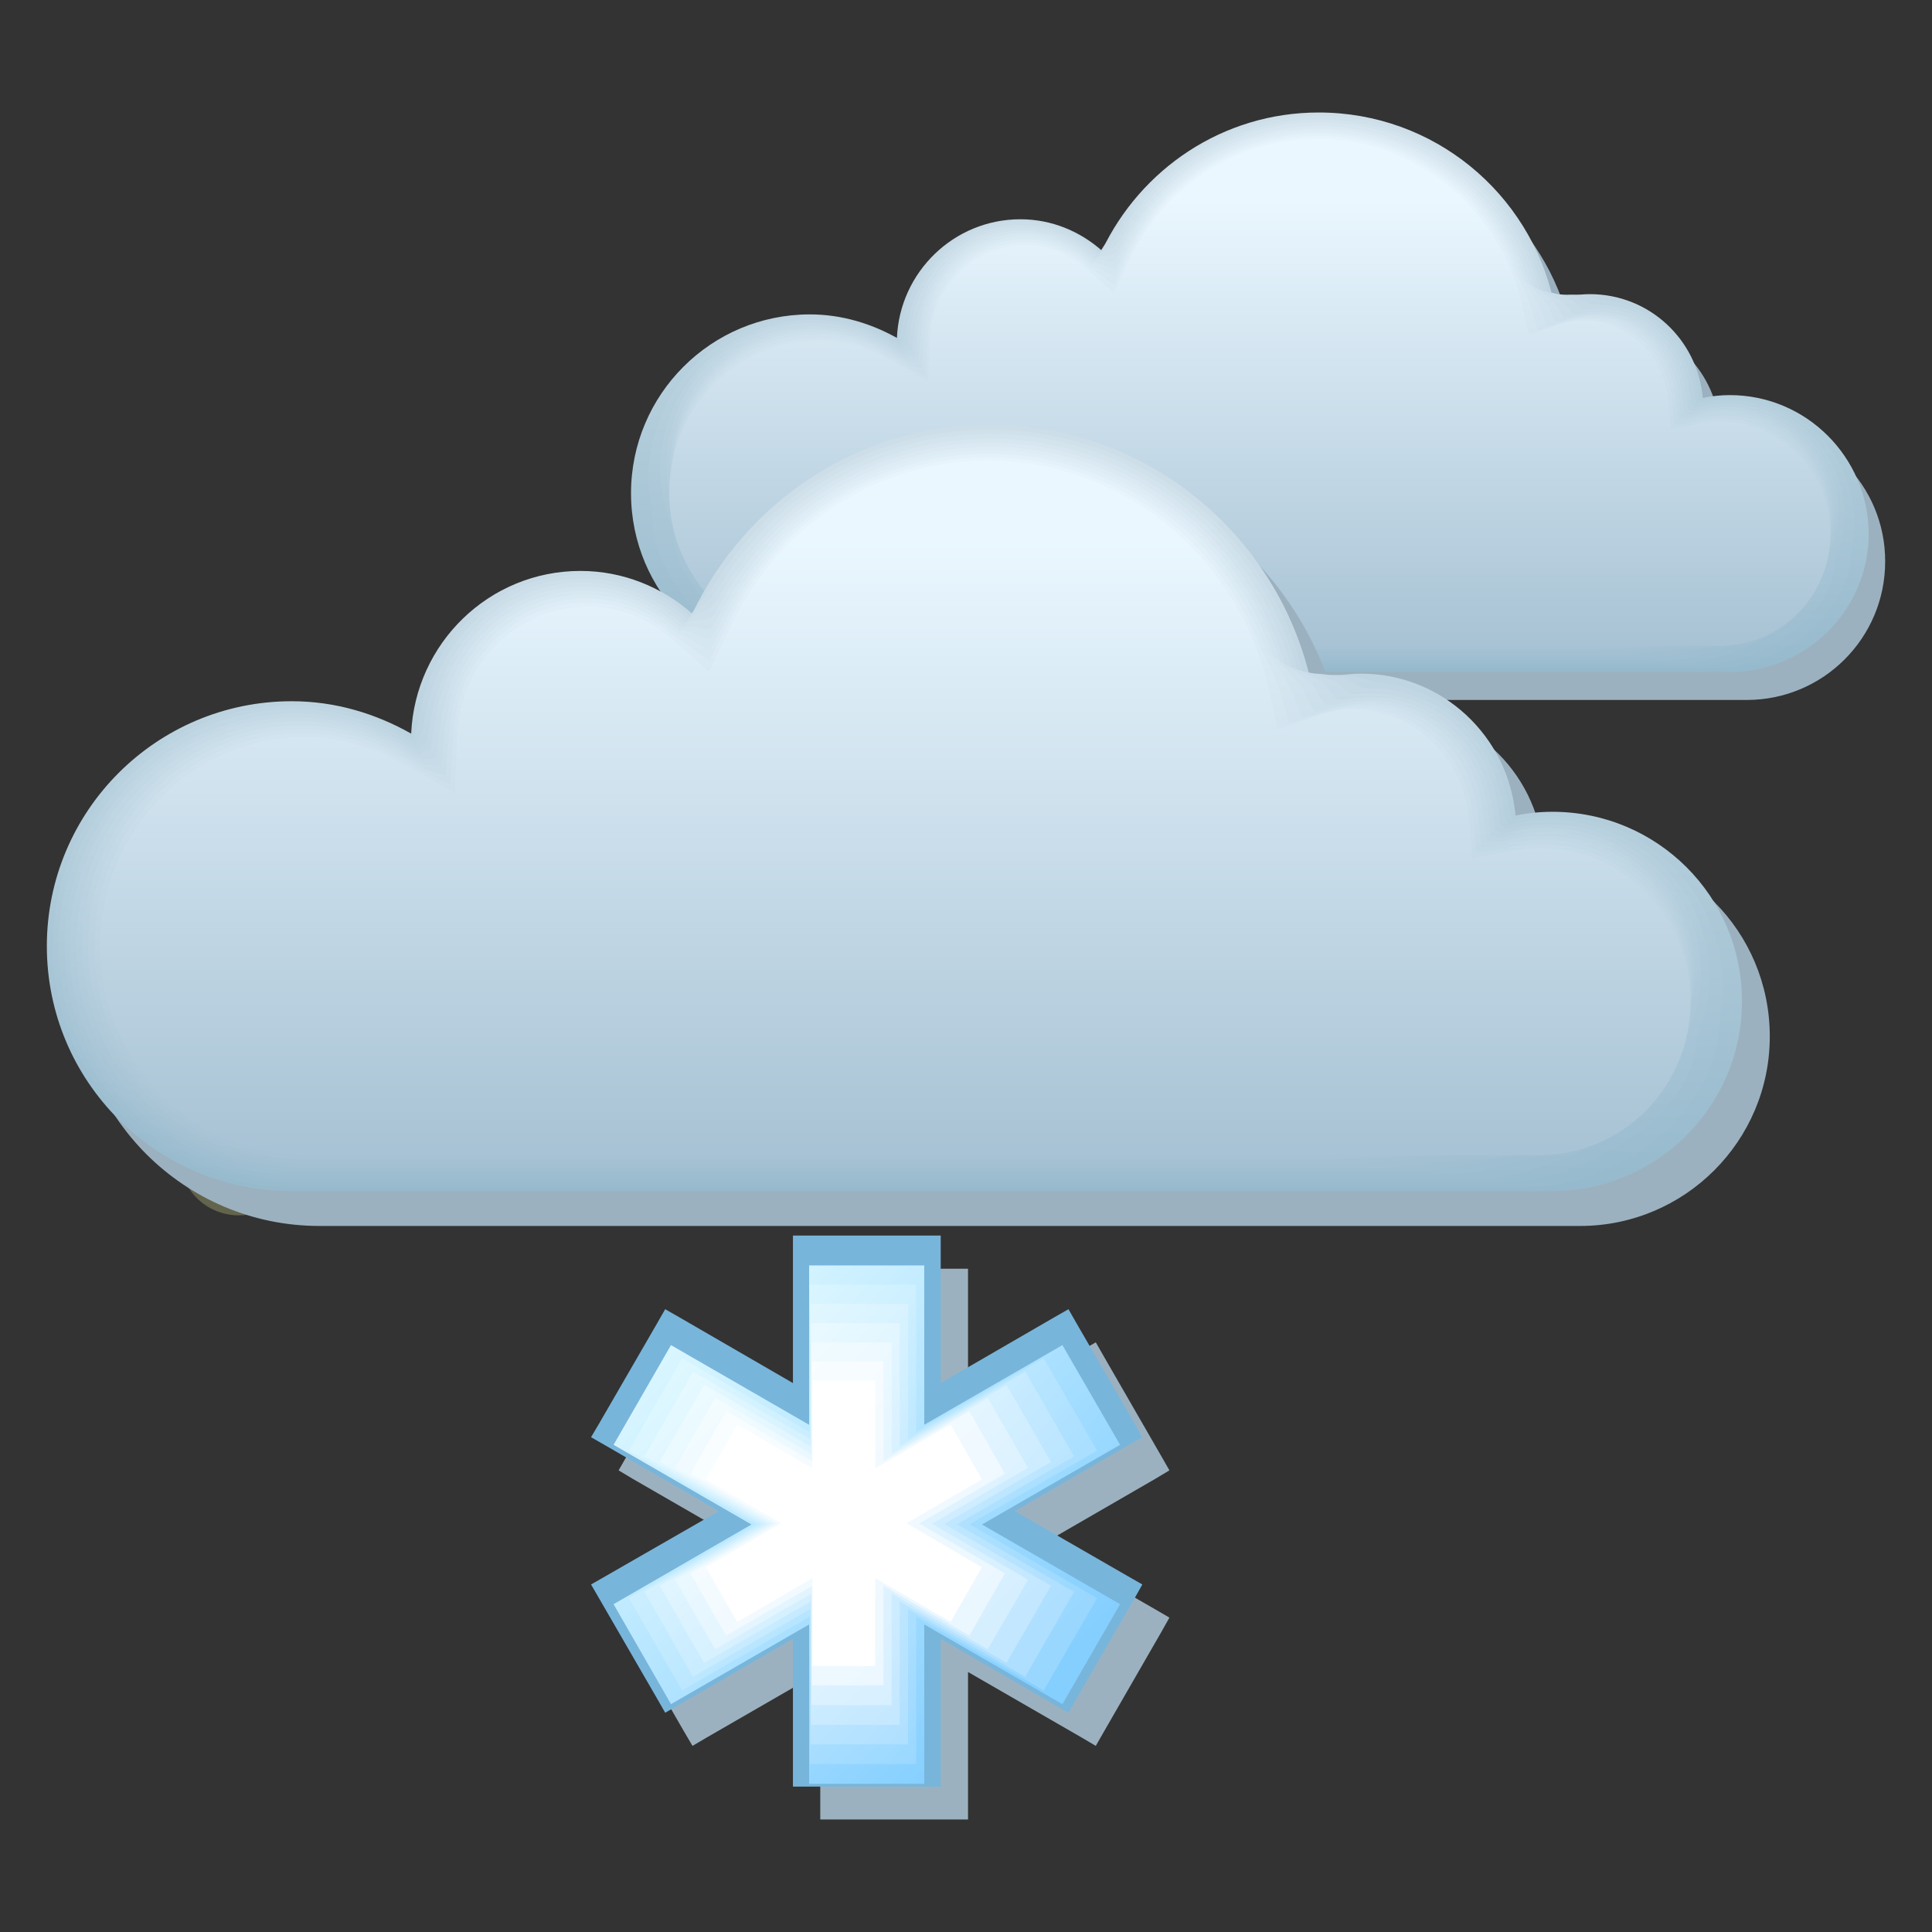 <svg xmlns="http://www.w3.org/2000/svg" xmlns:xlink="http://www.w3.org/1999/xlink" viewBox="3264.2 6076.3 841.9 841.9" width="841.9" height="841.9"><rect x="3264.2" y="6076.3" width="841.9" height="841.9" fill="#333333" stroke="none"/><defs><linearGradient id="Y" gradientUnits="userSpaceOnUse" y1="6490.51" x2="0" y2="6245.08" xlink:href="#c" gradientTransform="translate(-370.617 -576.115) scale(1.103)"/><linearGradient id="o" gradientUnits="userSpaceOnUse" y1="6299.49" x2="0" y2="6101.87"><stop stop-color="#95b9cc"/><stop offset="1" stop-color="#cddee8"/></linearGradient><linearGradient id="n" gradientUnits="userSpaceOnUse" y1="6298.34" x2="0" y2="6103.01"><stop stop-color="#97bacd"/><stop offset="1" stop-color="#d0e1eb"/></linearGradient><linearGradient id="y" gradientUnits="userSpaceOnUse" y1="6495.87" x2="0" y2="6486.55" xlink:href="#e" gradientTransform="translate(-370.617 -576.115) scale(1.103)"/><linearGradient id="u" gradientUnits="userSpaceOnUse" y1="6518.11" x2="0" y2="6467.99" xlink:href="#f" gradientTransform="translate(-370.617 -576.115) scale(1.103)"/><linearGradient id="w" gradientUnits="userSpaceOnUse" y1="6506.99" x2="0" y2="6477.27" xlink:href="#b" gradientTransform="translate(-370.617 -576.115) scale(1.103)"/><linearGradient id="x" gradientUnits="userSpaceOnUse" y1="6501.43" x2="0" y2="6481.91" xlink:href="#d" gradientTransform="translate(-370.617 -576.115) scale(1.103)"/><linearGradient id="v" gradientUnits="userSpaceOnUse" y1="6512.55" x2="0" y2="6472.63" xlink:href="#a" gradientTransform="translate(-370.617 -576.115) scale(1.103)"/><linearGradient id="m" gradientUnits="userSpaceOnUse" y1="6297.2" x2="0" y2="6104.09"><stop stop-color="#99bbce"/><stop offset="1" stop-color="#d3e4ed"/></linearGradient><linearGradient id="S" gradientUnits="userSpaceOnUse" y1="6499.98" x2="0" y2="6238.4" xlink:href="#g" gradientTransform="translate(-370.617 -576.115) scale(1.103)"/><linearGradient id="T" gradientUnits="userSpaceOnUse" y1="6498.4" x2="0" y2="6239.72" xlink:href="#h" gradientTransform="translate(-370.617 -576.115) scale(1.103)"/><linearGradient id="g" gradientUnits="userSpaceOnUse" y1="6296.06" x2="0" y2="6105.12"><stop stop-color="#9bbccf"/><stop offset="1" stop-color="#d7e6f0"/></linearGradient><linearGradient id="U" gradientUnits="userSpaceOnUse" y1="6496.82" x2="0" y2="6240.95" xlink:href="#i" gradientTransform="translate(-370.617 -576.115) scale(1.103)"/><linearGradient id="W" gradientUnits="userSpaceOnUse" y1="6493.67" x2="0" y2="6243.17" xlink:href="#j" gradientTransform="translate(-370.617 -576.115) scale(1.103)"/><linearGradient id="X" gradientUnits="userSpaceOnUse" y1="6492.09" x2="0" y2="6244.16" xlink:href="#k" gradientTransform="translate(-370.617 -576.115) scale(1.103)"/><linearGradient id="V" gradientUnits="userSpaceOnUse" y1="6495.24" x2="0" y2="6242.1" xlink:href="#l" gradientTransform="translate(-370.617 -576.115) scale(1.103)"/><linearGradient id="R" gradientUnits="userSpaceOnUse" y1="6501.56" x2="0" y2="6237.01" xlink:href="#m" gradientTransform="translate(-370.617 -576.115) scale(1.103)"/><linearGradient id="h" gradientUnits="userSpaceOnUse" y1="6294.91" x2="0" y2="6106.08"><stop stop-color="#9dbdd0"/><stop offset="1" stop-color="#dae9f2"/></linearGradient><linearGradient id="i" gradientUnits="userSpaceOnUse" y1="6293.77" x2="0" y2="6106.99"><stop stop-color="#9fbed0"/><stop offset="1" stop-color="#ddecf5"/></linearGradient><linearGradient id="Q" gradientUnits="userSpaceOnUse" y1="6503.14" x2="0" y2="6235.53" xlink:href="#n" gradientTransform="translate(-370.617 -576.115) scale(1.103)"/><linearGradient id="l" gradientUnits="userSpaceOnUse" y1="6292.62" x2="0" y2="6107.83"><stop stop-color="#a1bfd1"/><stop offset="1" stop-color="#e0eff7"/></linearGradient><linearGradient id="j" gradientUnits="userSpaceOnUse" y1="6291.48" x2="0" y2="6108.61"><stop stop-color="#a3c0d2"/><stop offset="1" stop-color="#e4f1fa"/></linearGradient><linearGradient id="P" gradientUnits="userSpaceOnUse" y1="6504.72" x2="0" y2="6233.98" xlink:href="#o" gradientTransform="translate(-370.617 -576.115) scale(1.103)"/><linearGradient id="k" gradientUnits="userSpaceOnUse" y1="6290.34" x2="0" y2="6109.32"><stop stop-color="#a5c1d3"/><stop offset="1" stop-color="#e7f4fc"/></linearGradient><linearGradient id="c" gradientUnits="userSpaceOnUse" y1="6289.19" x2="0" y2="6109.97"><stop stop-color="#a7c2d4"/><stop offset="1" stop-color="#eaf7ff"/></linearGradient><linearGradient id="d" gradientUnits="userSpaceOnUse" y1="6149.04" x2="0" y2="6129.52"><stop stop-color="#e4e655"/><stop offset="1" stop-color="#f0f2ac"/></linearGradient><linearGradient id="e" gradientUnits="userSpaceOnUse" y1="6143.49" x2="0" y2="6134.16"><stop stop-color="#dbde33"/><stop offset="1" stop-color="#f0f2ac"/></linearGradient><linearGradient id="p" gradientUnits="userSpaceOnUse" y1="6518.11" x2="0" y2="6468" xlink:href="#f" gradientTransform="translate(-370.617 -576.115) scale(1.103)"/><linearGradient id="r" gradientUnits="userSpaceOnUse" y1="6507.01" x2="0" y2="6477.29" xlink:href="#b" gradientTransform="translate(-370.617 -576.115) scale(1.103)"/><linearGradient id="s" gradientUnits="userSpaceOnUse" y1="6501.45" x2="0" y2="6481.94" xlink:href="#d" gradientTransform="translate(-370.617 -576.115) scale(1.103)"/><linearGradient id="q" gradientUnits="userSpaceOnUse" y1="6512.56" x2="0" y2="6472.65" xlink:href="#a" gradientTransform="translate(-370.617 -576.115) scale(1.103)"/><linearGradient id="b" gradientUnits="userSpaceOnUse" y1="6154.6" x2="0" y2="6124.88"><stop stop-color="#edef77"/><stop offset="1" stop-color="#f0f2ac"/></linearGradient><linearGradient id="z" gradientUnits="userSpaceOnUse" x1="3542.73" y1="6539.78" x2="3702.08" y2="6699.13" gradientTransform="translate(-370.617 -576.115) scale(1.103)"><stop stop-color="#e6fcff"/><stop offset="1" stop-color="#85cfff"/></linearGradient><linearGradient id="A" gradientUnits="userSpaceOnUse" x1="3548.51" y1="6546.99" x2="3695.85" y2="6694.32" gradientTransform="translate(-370.617 -576.115) scale(1.103)"><stop stop-color="#eafdff"/><stop offset="1" stop-color="#99d7ff"/></linearGradient><linearGradient id="a" gradientUnits="userSpaceOnUse" y1="6160.15" x2="0" y2="6120.24"><stop stop-color="#f5f798"/><stop offset="1" stop-color="#f0f2ac"/></linearGradient><linearGradient id="B" gradientUnits="userSpaceOnUse" x1="3554.3" y1="6554.19" x2="3689.62" y2="6689.51" gradientTransform="translate(-370.617 -576.115) scale(1.103)"><stop stop-color="#eefdff"/><stop offset="1" stop-color="#aedfff"/></linearGradient><linearGradient id="C" gradientUnits="userSpaceOnUse" x1="3560.08" y1="6561.4" x2="3683.39" y2="6684.71" gradientTransform="translate(-370.617 -576.115) scale(1.103)"><stop stop-color="#f3feff"/><stop offset="1" stop-color="#c2e7ff"/></linearGradient><linearGradient id="f" gradientUnits="userSpaceOnUse" y1="6165.7" x2="0" y2="6115.6"><stop stop-color="#feffba"/><stop offset="1" stop-color="#f0f2ac"/></linearGradient><linearGradient id="D" gradientUnits="userSpaceOnUse" x1="3565.87" y1="6568.6" x2="3677.17" y2="6679.9" gradientTransform="translate(-370.617 -576.115) scale(1.103)"><stop stop-color="#f7feff"/><stop offset="1" stop-color="#d6efff"/></linearGradient><linearGradient id="E" gradientUnits="userSpaceOnUse" x1="3571.65" y1="6575.8" x2="3670.94" y2="6675.09" gradientTransform="translate(-370.617 -576.115) scale(1.103)"><stop stop-color="#fbfeff"/><stop offset="1" stop-color="#ebf7ff"/></linearGradient><linearGradient id="t" gradientUnits="userSpaceOnUse" y1="6495.9" x2="0" y2="6486.58" xlink:href="#e" gradientTransform="translate(-370.617 -576.115) scale(1.103)"/><linearGradient xlink:href="#o" id="F" gradientUnits="userSpaceOnUse" y1="6299.49" x2="0" y2="6101.87" gradientTransform="translate(-370.617 -576.115) scale(1.103)"/><linearGradient xlink:href="#n" id="G" gradientUnits="userSpaceOnUse" y1="6298.34" x2="0" y2="6103.01" gradientTransform="translate(-370.617 -576.115) scale(1.103)"/><linearGradient xlink:href="#m" id="H" gradientUnits="userSpaceOnUse" y1="6297.2" x2="0" y2="6104.09" gradientTransform="translate(-370.617 -576.115) scale(1.103)"/><linearGradient xlink:href="#g" id="I" gradientUnits="userSpaceOnUse" y1="6296.06" x2="0" y2="6105.12" gradientTransform="translate(-370.617 -576.115) scale(1.103)"/><linearGradient xlink:href="#h" id="J" gradientUnits="userSpaceOnUse" y1="6294.91" x2="0" y2="6106.08" gradientTransform="translate(-370.617 -576.115) scale(1.103)"/><linearGradient xlink:href="#i" id="K" gradientUnits="userSpaceOnUse" y1="6293.77" x2="0" y2="6106.99" gradientTransform="translate(-370.617 -576.115) scale(1.103)"/><linearGradient xlink:href="#l" id="L" gradientUnits="userSpaceOnUse" y1="6292.62" x2="0" y2="6107.83" gradientTransform="translate(-370.617 -576.115) scale(1.103)"/><linearGradient xlink:href="#j" id="M" gradientUnits="userSpaceOnUse" y1="6291.48" x2="0" y2="6108.61" gradientTransform="translate(-370.617 -576.115) scale(1.103)"/><linearGradient xlink:href="#k" id="N" gradientUnits="userSpaceOnUse" y1="6290.34" x2="0" y2="6109.32" gradientTransform="translate(-370.617 -576.115) scale(1.103)"/><linearGradient xlink:href="#c" id="O" gradientUnits="userSpaceOnUse" y1="6289.19" x2="0" y2="6109.97" gradientTransform="translate(-370.617 -576.115) scale(1.103)"/></defs><path d="M3400.815 6579.992c0 17.86-14.553 32.414-32.413 32.414-17.861 0-32.414-14.553-32.414-32.414 0-17.86 14.553-32.413 32.413-32.413 17.861 0 32.414 14.553 32.414 32.413" fill="none"/><path d="M3394.2 6579.992c0 14.223-11.466 25.91-25.909 25.91-14.332 0-25.909-11.467-25.909-25.91 0-14.222 11.466-25.908 25.91-25.908 14.442 0 25.908 11.686 25.908 25.908" opacity=".25" fill="url(#q)"/><path d="M3387.695 6579.992a19.127 19.127 0 0 1-19.183 19.184c-10.695 0-19.294-8.71-19.294-19.184 0-10.584 8.49-19.183 19.294-19.183 10.473 0 19.183 8.6 19.183 19.183" opacity=".5" fill="url(#r)"/><path d="M3380.97 6579.992c0 6.946-5.623 12.569-12.569 12.569-7.055 0-12.568-5.623-12.568-12.569 0-6.945 5.623-12.568 12.569-12.568 7.055 0 12.568 5.623 12.568 12.568" opacity=".75" fill="url(#s)"/><path d="M3374.355 6579.992c0 3.418-2.646 6.064-6.064 6.064s-6.064-2.646-6.064-6.064c0-3.417 2.647-6.063 6.064-6.063 3.418 0 6.064 2.646 6.064 6.063" fill="url(#t)"/><path d="M3990.653 6579.992c0 17.86-14.553 32.414-32.414 32.414-17.86 0-32.413-14.553-32.413-32.414 0-17.86 14.552-32.413 32.413-32.413 17.86 0 32.413 14.553 32.413 32.413" fill="none"/><path d="M3984.037 6579.992c0 14.223-11.465 25.91-25.908 25.91-14.443 0-25.909-11.467-25.909-25.91 0-14.222 11.466-25.908 25.909-25.908s25.909 11.686 25.909 25.908" opacity=".25" fill="url(#v)"/><path d="M3977.312 6579.992a19.127 19.127 0 0 1-19.183 19.184c-10.694 0-19.294-8.71-19.294-19.184 0-10.584 8.49-19.183 19.294-19.183 10.694-.11 19.183 8.6 19.183 19.183" opacity=".5" fill="url(#w)"/><path d="M3970.807 6579.992c0 6.946-5.622 12.569-12.568 12.569-7.056 0-12.569-5.623-12.569-12.569 0-6.945 5.623-12.568 12.569-12.568 6.946 0 12.569 5.623 12.569 12.568" opacity=".75" fill="url(#x)"/><path d="M3964.193 6579.992c0 3.418-2.647 6.064-6.064 6.064-3.418 0-6.064-2.646-6.064-6.064 0-3.417 2.646-6.063 6.064-6.063s6.064 2.646 6.064 6.063" fill="url(#y)"/><path d="M3686.032 6869.178h-64.386v-64.276l-49.502 28.555-6.174 3.638-3.639-6.174-25.026-43.438-3.528-6.284 6.063-3.528 49.503-28.445-49.503-28.555-6.063-3.638 3.528-6.174 25.026-43.438 3.639-6.174 6.174 3.528 49.502 28.554V6629.164h64.386v64.166l49.502-28.555 6.174-3.528 3.528 6.174 25.027 43.438 3.528 6.174-6.064 3.638-49.392 28.555 49.392 28.445 6.064 3.528-3.528 6.284-25.027 43.438-3.528 6.174-6.174-3.638-49.502-28.555v64.276" fill="#9cb1bf"/><path d="M3674.125 6854.846h-64.386v-64.387l-49.502 28.666-6.175 3.528-3.527-6.174-25.137-43.439-3.639-6.284 6.174-3.528 49.503-28.445-49.503-28.665-6.174-3.528 3.639-6.174 25.136-43.438 3.529-6.174 6.173 3.528 49.503 28.665v-64.276h64.386v64.276l49.502-28.665 6.174-3.528 3.528 6.174 25.137 43.438 3.528 6.174-6.174 3.528-49.392 28.665 49.392 28.445 6.174 3.528-3.528 6.284-25.137 43.439-3.528 6.174-6.174-3.528-49.502-28.665v64.386" fill="#78b5db"/><path d="M3752.292 6705.898l-25.137-43.439-60.197 34.73v-69.458h-50.163v69.457l-60.197-34.729-25.027 43.439 60.087 34.729-60.087 34.728 25.027 43.55 60.197-34.73v69.458h50.163v-69.458l60.197 34.73 25.137-43.55-60.197-34.728z" fill="url(#z)"/><path d="M3742.26 6708.434l-23.264-40.242-55.565 32.193v-64.275h-46.416v64.275l-55.566-32.193-23.152 40.242 55.566 32.082-55.566 32.193 23.152 40.242 55.566-32.193v64.275h46.416v-64.275l55.566 32.193 23.262-40.242-55.566-32.193z" fill="url(#A)"/><path d="M3732.227 6710.97l-21.279-36.934-51.045 29.436v-58.983h-42.557v58.983l-51.156-29.436-21.168 36.933 50.935 29.547-50.935 29.437 21.168 37.044 51.156-29.547v58.984h42.556v-58.984l51.046 29.547 21.279-37.044-51.046-29.437z" fill="url(#B)"/><path d="M3722.194 6713.395l-19.404-33.626-46.526 26.9v-53.801h-38.698v53.802l-46.525-26.901-19.404 33.626 46.525 27.011-46.525 26.901 19.404 33.626 46.525-26.79v53.802h38.698v-53.802l46.526 26.79 19.404-33.626-46.526-26.9z" fill="url(#C)"/><path d="M3712.161 6715.93l-17.53-30.428-41.895 24.365v-48.62h-34.949v48.62l-41.895-24.365-17.53 30.429 41.895 24.365-41.895 24.365 17.53 30.319 41.895-24.255v48.62h34.95v-48.62l41.894 24.255 17.53-30.319-41.895-24.365z" fill="url(#D)"/><path d="M3702.128 6718.466l-15.545-27.231-37.375 21.719v-43.439h-31.2v43.439l-37.375-21.72-15.545 27.232 37.264 21.72-37.264 21.719 15.545 27.121 37.375-21.609v43.329h31.2v-43.329l37.375 21.61 15.545-27.122-37.375-21.72z" fill="url(#E)"/><path d="M3692.095 6721.002l-13.67-23.924-32.855 19.073v-38.257h-27.342v38.257l-32.744-19.073-13.671 23.924 32.744 19.073-32.744 19.184 13.67 23.814 32.745-19.073v38.256h27.342V6764l32.855 19.073 13.67-23.814-32.854-19.184z" fill="#fff"/><path d="M4025.381 6260.708c-4.079 0-7.938.441-11.796 1.213-2.206-25.357-23.263-45.202-49.172-45.202-5.623 0-10.915 1.102-15.876 2.866-10.474-46.966-52.148-82.026-102.312-82.026-41.785 0-77.726 24.696-94.594 60.086-9.482-8.379-21.83-13.67-35.501-13.67-29.106 0-52.59 23.042-53.802 51.707-11.246-6.285-24.035-10.254-37.926-10.254-42.998 0-77.947 34.95-77.947 77.947 0 42.998 34.95 77.947 77.947 77.947h400.98c33.295 0 60.306-27.011 60.306-60.307.11-33.295-26.901-60.307-60.307-60.307" fill="#9cb1bf"/><path d="M4017.994 6248.47c-3.969 0-7.938.442-11.796 1.213-2.205-25.357-23.263-45.202-49.172-45.202-5.622 0-10.914 1.102-15.876 2.866-10.474-46.966-52.148-82.026-102.312-82.026-41.785 0-77.616 24.696-94.484 60.197-9.482-8.38-21.83-13.671-35.5-13.671-28.996 0-52.59 23.042-53.803 51.707-11.245-6.284-24.144-10.253-37.926-10.253-42.997 0-77.946 34.839-77.946 77.947 0 43.107 34.949 77.836 77.946 77.836h400.98c33.295 0 60.417-27.011 60.417-60.307-.22-33.295-27.232-60.306-60.528-60.306" fill="url(#F)"/><path d="M3708.964 6172.95c13.56 0 25.578 5.402 34.618 13.34 1.985-4.19 5.513-7.167 8.159-11.025 2.646-3.86 6.174-9.04 9.371-12.569 18.302-21.499 45.092-35.17 75.08-35.941 8.6-.22 16.979.661 25.137 2.425 38.257 8.49 68.576 38.367 77.837 76.624 4.63-.992 9.481-1.433 14.663-.882 2.646 0 5.623 1.654 8.048 2.095 2.426.44 6.174.661 8.49 1.433 2.756.661 5.291 1.543 7.827 2.756 11.577 5.402 20.727 15.766 24.366 28.555.771 2.315 1.433 6.174 1.874 8.71.11.882.551 1.543.661 2.425 1.654-.33 4.41-.772 6.064-.992 2.095-.22 4.3-.441 6.395-.441 17.75 0 33.626 8.49 43.328 21.168 9.702 12.679 13.34 28.555 10.363 43.328 0 29.547-30.76 53.582-60.306 53.582h-384.773c-38.257 0-77.947-30.98-77.947-69.237-3.969-19.184.552-39.8 13.01-56.338 12.568-16.648 33.075-27.673 56.227-27.673 10.584 0 20.617 2.315 29.768 6.395 2.536 1.102 6.064 2.866 8.489 4.3.11-2.095.992-3.75 1.323-5.734.882-5.071 2.646-11.907 4.961-16.317 8.159-17.53 26.13-29.988 46.967-29.988" fill="url(#G)"/><path d="M3709.294 6174.272c13.451 0 25.138 5.403 33.737 13.01 1.764-3.749 6.284-5.072 8.49-8.38 2.314-3.417 6.283-9.701 9.04-12.678 17.53-22.05 43.659-36.272 73.096-37.816 8.489-.44 16.757.22 24.806 1.764 38.146 7.387 68.796 36.493 78.608 74.309 4.3-.22 8.82 0 13.45 1.102 2.316 0 5.182 2.977 7.387 3.308 2.205.44 6.836 0 8.93.772 2.977.44 5.734 1.102 8.38 2.094 12.568 4.741 22.49 15.766 25.908 29.327.662 2.095 1.434 7.056 1.764 9.15.11.772.882 1.324.993 2.095 1.433-.33 4.96-.882 6.394-1.102 2.205-.33 4.52-.441 6.836-.441 18.852 0 35.39 10.143 43.879 24.696 8.49 14.443 8.93 31.09 3.087 44.1 0 25.909-34.398 46.856-60.307 46.856h-368.565c-33.516 0-77.837-27.121-77.837-60.527-7.938-16.758-7.717-38.477 3.308-57.66 11.025-19.074 32.634-32.525 57.33-32.525 10.584 0 20.727 2.426 30.098 6.726 2.205.992 6.505 3.197 8.6 4.41.11-1.875 1.653-2.867 1.984-4.63.772-4.41 2.425-12.79 4.41-16.649 7.166-18.301 25.137-31.31 46.195-31.31" fill="url(#H)"/><path d="M3709.515 6175.485c13.34 0 24.696 5.513 32.855 12.679 1.543-3.197 6.945-2.867 8.93-5.843 1.984-2.867 6.284-10.254 8.6-12.79 16.757-22.49 42.225-37.374 71.22-39.69 8.27-.66 16.538-.22 24.586 1.103 37.926 6.395 69.127 34.729 79.49 71.993a42.113 42.113 0 0 1 12.128 3.198c1.985 0 4.851 4.3 6.725 4.63 1.875.33 7.608-.551 9.261.11 3.087.11 6.064.662 8.82 1.544 13.561 4.08 24.366 15.655 27.563 30.098.551 1.764 1.323 7.828 1.654 9.702.11.662 1.212.992 1.323 1.654 1.212-.22 5.512-1.103 6.725-1.213 2.315-.33 4.74-.551 7.166-.551 19.955 0 37.154 11.797 44.431 28.114 7.276 16.317 4.63 33.626-4.19 44.761 0 22.16-38.036 40.131-60.306 40.131h-352.36c-28.664 0-77.836-23.263-77.836-51.928-12.017-14.332-15.876-37.264-6.505-58.873 9.372-21.61 32.193-37.375 58.433-37.375 10.584 0 20.837 2.536 30.319 7.056 1.874.772 6.945 3.528 8.71 4.52.11-1.543 2.425-1.874 2.645-3.417.662-3.749 2.205-13.561 3.86-16.869 6.504-18.963 24.475-32.744 45.753-32.744" fill="url(#I)"/><path d="M3709.735 6176.808c13.23 0 24.255 5.513 31.973 12.458 1.213-2.646 7.607-.771 9.261-3.197 1.654-2.425 6.284-10.804 8.269-12.9 15.986-23.041 40.792-38.476 69.237-41.453 8.158-.882 16.317-.662 24.255.44 37.815 5.293 69.347 32.855 80.372 69.679a49.004 49.004 0 0 1 10.915 5.182c1.653 0 4.52 5.622 6.063 5.953 1.544.33 8.27-1.213 9.702-.661 3.308-.11 6.395.22 9.372.882 14.553 3.417 26.129 15.545 29.106 30.87.44 1.433 1.323 8.6 1.543 10.143.11.55 1.544.771 1.654 1.323 1.103-.22 6.064-1.213 7.166-1.323 2.426-.331 4.961-.662 7.497-.662 21.058 0 39.029 13.56 45.092 31.642 6.064 18.08.221 36.162-11.466 45.423 0 18.522-41.784 33.516-60.196 33.516h-336.152c-23.925 0-77.837-19.294-77.837-43.218-15.986-12.017-24.145-36.052-16.317-60.197 7.828-24.144 31.642-42.225 59.645-42.225 10.695 0 20.948 2.535 30.54 7.386 1.653.662 7.386 3.86 8.82 4.741.11-1.323 3.087-.992 3.307-2.205.551-3.197 1.874-14.443 3.418-17.199 5.292-19.955 23.373-34.398 44.761-34.398" fill="url(#J)"/><path d="M3709.956 6178.02c13.23 0 23.704 5.624 31.09 12.128.993-2.094 8.27 1.323 9.592-.55 1.323-1.985 6.285-11.357 7.828-13.12 15.104-23.594 39.47-39.58 67.363-43.329 7.938-1.102 15.986-1.102 24.034-.22 37.706 4.19 69.568 31.09 81.144 67.362 3.308 1.875 6.505 4.19 9.702 7.167 1.323 0 4.19 7.056 5.403 7.276 1.212.22 8.93-1.764 10.143-1.323 3.528-.44 6.725-.33 9.922.33 15.545 2.757 28.004 15.436 30.76 31.643.33 1.212 1.323 9.37 1.433 10.694.11.44 1.874.44 1.985.882.882-.22 6.615-1.323 7.497-1.433a46.273 46.273 0 0 1 7.938-.662c22.16 0 40.792 15.215 45.643 35.06 4.851 19.845-4.08 38.697-18.853 46.194 0 14.774-45.423 26.791-60.196 26.791h-319.946c-19.073 0-77.726-15.435-77.726-34.618-19.955-9.592-32.413-34.84-26.13-61.41 6.285-26.68 31.202-47.187 60.749-47.187 10.694 0 21.057 2.646 30.76 7.608 1.322.55 7.827 4.19 8.93 4.85 0-.992 3.748 0 3.858-.992.441-2.535 1.654-15.324 2.867-17.42 4.52-20.506 22.711-35.72 44.21-35.72" fill="url(#K)"/><path d="M3710.287 6179.344c13.12 0 23.263 5.733 30.208 11.797.772-1.544 9.04 3.528 10.033 1.984.992-1.433 6.284-11.907 7.497-13.23 14.332-24.145 38.036-40.682 65.378-45.202 7.828-1.323 15.766-1.654 23.704-.882 37.595 3.197 69.898 29.216 82.026 65.047 2.977 2.646 5.733 5.623 8.379 9.15.992 0 3.859 8.38 4.74 8.49.883.22 9.592-2.315 10.474-2.095 3.749-.661 7.167-.771 10.364-.33 16.537 2.094 29.878 15.324 32.303 32.523.331.882 1.213 10.254 1.323 11.136 0 .33 2.205.22 2.315.55.662-.11 7.167-1.432 7.828-1.543 2.646-.44 5.402-.771 8.269-.771 23.263 0 42.556 16.978 46.195 38.587 3.638 21.61-8.49 41.234-26.13 46.856 0 11.136-49.06 20.066-60.196 20.066h-303.739c-14.332 0-77.726-11.576-77.726-25.909-23.924-7.166-40.572-33.516-35.831-62.732 4.74-29.216 30.76-52.038 61.85-52.038 10.694 0 21.168 2.756 30.98 7.938.993.44 8.159 4.52 9.151 4.961 0-.772 4.41.882 4.52.11.331-1.874 1.434-16.096 2.316-17.75 3.748-20.837 21.94-36.713 43.769-36.713" fill="url(#L)"/><path d="M3710.507 6180.557c13.01 0 22.822 5.733 29.327 11.466.551-1.103 9.702 5.622 10.363 4.63.662-.992 6.285-12.458 7.056-13.34 13.561-24.696 36.603-41.785 63.504-47.077a87.805 87.805 0 0 1 23.484-1.543c37.485 2.094 70.119 27.342 82.908 62.732 2.646 3.418 4.96 7.056 7.166 11.135.661 0 3.528 9.702 4.079 9.812.662.11 10.364-2.976 10.915-2.756 3.859-.882 7.497-1.213 10.915-.992 17.419 1.433 31.641 15.214 33.956 33.295.221.552 1.213 11.025 1.213 11.577 0 .22 2.646-.11 2.646.11.441-.11 7.718-1.544 8.159-1.544 2.756-.44 5.623-.771 8.6-.771 24.254 0 44.43 18.632 46.855 42.005 2.426 23.373-12.788 43.88-33.405 47.518 0 7.386-52.7 13.34-60.197 13.34H3680.52c-9.591 0-77.726-7.718-77.726-17.31-28.003-4.74-48.84-32.303-45.644-63.944 3.088-31.642 30.209-56.89 62.953-56.89 10.805 0 21.279 2.867 31.201 8.27.661.22 8.6 4.74 9.261 5.181 0-.551 5.072 1.874 5.182 1.323.22-1.213 1.212-16.978 1.764-18.08 2.756-21.5 21.057-38.147 42.997-38.147" fill="url(#M)"/><path d="M3710.728 6181.88c12.899 0 22.38 5.843 28.444 11.135.22-.551 10.364 7.717 10.695 7.276.33-.44 6.284-13.01 6.725-13.45 12.789-25.247 35.17-42.887 61.63-48.951 7.496-1.764 15.324-2.536 23.152-2.315 37.375 1.102 70.45 25.578 83.68 60.417a74.16 74.16 0 0 1 5.843 13.12c.33 0 3.087 11.024 3.418 11.135.33.11 11.025-3.528 11.356-3.418 4.079-1.213 7.827-1.764 11.466-1.544 18.411.662 33.515 15.105 35.5 34.068.11.33 1.103 11.796 1.213 12.127 0 .11 2.977-.33 2.977-.22.22 0 8.268-1.654 8.489-1.654 2.866-.551 5.953-.882 8.93-.882 25.358 0 46.195 20.286 47.407 45.533 1.213 25.137-17.198 46.415-40.682 48.18 0 3.748-56.448 6.725-60.086 6.725H3689.67c-4.74 0-77.726-3.86-77.726-8.71-31.973-2.426-57-31.09-55.456-65.268 1.543-34.178 29.767-61.74 64.165-61.74 10.805 0 21.389 2.866 31.422 8.6.33.11 9.04 5.07 9.371 5.291 0-.22 5.733 2.757 5.843 2.536.11-.661.992-17.75 1.323-18.301 1.764-22.491 19.955-39.69 42.116-39.69" fill="url(#N)"/><path d="M4013.915 6357.728h-392.82c-35.942 0-65.268-29.877-65.268-66.59 0-36.714 29.326-66.592 65.267-66.592 10.805 0 21.5 2.977 31.642 8.82l15.876 9.151.772-18.632c.882-22.822 19.183-40.793 41.564-40.793 12.79 0 21.94 5.844 27.453 10.915l11.135 9.923 6.394-13.561c15.325-33.075 46.967-53.692 82.578-53.692 42.446 0 79.93 30.76 89.192 73.206l2.756 12.458 11.687-4.19c4.3-1.432 8.158-2.204 11.906-2.204 19.405 0 35.28 14.994 37.155 34.839l1.102 12.568 12.128-2.425c3.087-.551 6.174-.992 9.371-.992 26.46 0 48.069 22.05 48.069 48.95 0 26.902-21.499 48.841-47.959 48.841" fill="url(#O)"/><path d="M3952.837 6445.157c-5.513 0-10.915.55-16.097 1.653-3.087-34.728-31.972-61.85-67.362-61.85-7.718 0-14.884 1.544-21.72 3.859-14.332-64.276-71.552-112.345-140.127-112.345-57.33 0-106.392 33.847-129.544 82.357-13.01-11.466-29.988-18.743-48.73-18.743-39.801 0-71.994 31.532-73.758 70.891-15.435-8.6-33.075-14.002-52.038-14.002-58.874 0-106.722 47.739-106.722 106.833 0 58.983 47.848 106.722 106.722 106.722h549.265c45.644 0 82.688-37.044 82.688-82.578 0-45.864-36.934-82.797-82.577-82.797" fill="#9cb1bf"/><path d="M3940.71 6430.052c-5.513 0-10.916.552-16.097 1.654-3.087-34.618-31.973-61.85-67.363-61.85-7.607 0-14.884 1.543-21.72 3.859-14.332-64.276-71.552-112.345-140.127-112.345-57.33 0-106.391 33.847-129.544 82.357-13.01-11.466-29.988-18.633-48.73-18.633-39.8 0-71.994 31.532-73.758 70.891-15.435-8.71-32.964-14.112-52.038-14.112-58.983 0-106.722 47.849-106.722 106.722 0 58.984 47.739 106.722 106.722 106.722H3940.6c45.643 0 82.687-37.044 82.687-82.687.11-45.644-36.933-82.578-82.577-82.578" fill="url(#P)"/><path d="M3517.46 6326.748c18.632 0 35.059 7.277 47.517 18.302 2.757-5.844 7.608-9.813 11.136-15.105 3.638-5.292 8.489-12.458 12.789-17.199 25.137-29.326 61.74-48.179 102.863-49.171 11.356-.33 22.49.772 33.185 3.087 52.92 11.245 94.925 52.479 107.714 105.289 6.395-1.323 13.01-1.985 19.956-1.213 3.638 0 7.607 2.205 11.025 2.866 3.417.552 8.489.882 11.686 1.985 3.748.882 7.387 2.205 10.805 3.748 15.986 7.387 28.334 21.72 33.405 39.14 1.103 3.196 1.985 8.488 2.536 11.906.22 1.103.992 2.095 1.103 3.308 2.094-.441 5.512-.993 7.717-1.213 3.087-.33 6.174-.551 9.261-.551 24.255 0 45.974 11.576 59.204 28.995 13.34 17.42 18.302 39.14 14.223 59.425 0 40.572-44.321 73.427-84.893 73.427h-536.587c-57.881 0-104.847-46.967-104.847-105.069 0-57.991 46.966-105.068 104.847-105.068 14.553 0 28.224 3.197 40.903 8.82 3.528 1.433 8.269 3.97 11.576 5.843.11-2.866 1.434-5.181 1.875-7.938 1.212-6.945 3.638-16.317 6.725-22.27 11.135-24.476 35.72-41.344 64.276-41.344" fill="url(#Q)"/><path d="M3517.79 6328.402c18.412 0 34.398 7.387 46.195 17.86 2.425-5.071 8.6-6.945 11.687-11.576 3.086-4.63 8.489-13.23 12.347-17.42 24.035-30.098 59.756-49.612 100.218-51.707a142.63 142.63 0 0 1 32.964 2.205c52.7 9.923 95.256 49.944 108.707 102.092 5.953-.33 12.017 0 18.301 1.543 3.198 0 7.167 4.08 10.143 4.63 2.977.552 9.372.111 12.238 1.103 4.08.552 7.828 1.544 11.466 2.867 17.2 6.505 30.87 21.609 35.5 40.241.883 2.867 1.985 9.592 2.426 12.569.11.992 1.544 1.764 1.654 2.756 1.874-.33 6.174-1.103 8.048-1.323a70.525 70.525 0 0 1 9.702-.662c25.799 0 48.4 13.892 60.086 33.737 11.687 19.845 12.348 42.556 4.19 60.307 0 35.5-51.707 64.275-87.208 64.275h-523.908c-56.779 0-102.863-46.194-102.863-103.304 0-57 46.084-103.304 102.863-103.304 14.553 0 28.445 3.307 41.234 9.26 3.087 1.324 8.93 4.41 11.796 6.065.11-2.536 2.316-3.86 2.757-6.395 1.102-6.064 3.307-17.42 6.063-22.711 9.923-25.137 34.509-43.108 63.394-43.108" fill="url(#R)"/><path d="M3518.121 6330.166c18.302 0 33.736 7.497 44.982 17.42 2.095-4.3 9.482-3.97 12.238-7.939 2.646-3.969 8.6-14.001 11.797-17.53 22.931-30.87 57.88-51.155 97.57-54.242 11.026-.882 21.94-.441 32.745 1.323 52.479 8.489 95.477 47.517 109.809 98.894 5.402.661 11.025 1.874 16.538 4.19 2.756 0 6.614 5.843 9.26 6.394 2.536.44 10.364-.772 12.79.11 4.3.11 8.268.882 12.237 2.095 18.633 5.623 33.406 21.388 37.706 41.344.772 2.425 1.874 10.694 2.205 13.23.11.882 2.205 1.323 2.315 2.205 1.544-.331 6.835-1.323 8.379-1.434 3.308-.44 6.725-.771 10.143-.771 27.342 0 50.935 16.206 60.858 38.477 9.922 22.27 6.284 46.084-5.733 61.299 0 30.429-58.984 55.125-89.413 55.125h-511.229c-55.676 0-100.989-45.423-100.989-101.54 0-56.007 45.203-101.54 100.989-101.54 14.553 0 28.555 3.417 41.564 9.701 2.646 1.103 9.482 4.851 11.907 6.174.11-2.205 3.308-2.646 3.639-4.74.882-5.182 2.976-18.522 5.292-23.043 8.599-26.35 33.295-45.202 62.401-45.202" fill="url(#S)"/><path d="M3518.452 6331.93c18.191 0 33.185 7.607 43.769 16.978 1.764-3.638 10.474-1.102 12.679-4.41 2.205-3.307 8.6-14.773 11.245-17.75 21.83-31.642 56.007-52.7 94.926-56.779 10.804-1.212 21.719-.992 32.413.441 52.259 7.056 95.697 44.982 110.801 95.697 4.962 1.654 9.923 3.749 14.884 6.946 2.315 0 6.174 7.718 8.269 8.159 2.095.33 11.356-1.544 13.34-.882 4.52-.22 8.82.22 12.9 1.212 19.955 4.741 35.83 21.279 39.91 42.336.661 1.985 1.764 11.797 2.095 13.892.11.661 2.866.882 2.866 1.654 1.323-.22 7.387-1.434 8.82-1.544 3.418-.551 7.056-.882 10.584-.882 28.775 0 53.361 18.522 61.63 43.218 8.269 24.696.33 49.613-15.766 62.291 0 25.358-66.37 45.864-91.728 45.864h-498.55c-54.684 0-99.005-44.65-99.005-99.776 0-55.125 44.43-99.776 99.005-99.776 14.663 0 28.665 3.528 41.784 10.033 2.205.882 10.033 5.181 12.128 6.394.11-1.764 4.19-1.323 4.52-3.087.772-4.3 2.646-19.735 4.63-23.483 7.828-27.011 32.524-46.746 61.85-46.746" fill="url(#T)"/><path d="M3518.782 6333.694c17.971 0 32.524 7.607 42.557 16.537 1.323-2.866 11.466 1.875 13.23-.771 1.764-2.646 8.6-15.546 10.805-17.971 20.727-32.303 54.022-54.243 92.389-59.315 10.694-1.433 21.499-1.653 32.193-.44 52.038 5.622 96.028 42.556 111.904 92.5 4.52 2.645 8.93 5.732 13.12 9.59 1.764 0 5.622 9.593 7.386 9.923 1.654.331 12.238-2.315 13.892-1.764 4.85-.55 9.26-.44 13.56.331 21.279 3.859 38.368 21.168 42.116 43.439.551 1.653 1.764 12.789 1.985 14.553.11.55 3.528.44 3.528 1.102 1.102-.22 8.048-1.543 9.15-1.654 3.639-.55 7.277-.992 11.025-.992 30.319 0 55.787 20.837 62.512 48.07 6.615 27.12-5.623 53.03-25.798 63.172 0 20.286-73.647 36.714-93.933 36.714H3394.53c-53.582 0-97.13-43.88-97.13-98.013 0-54.132 43.548-98.122 97.13-98.122 14.663 0 28.885 3.638 42.115 10.474 1.764.771 10.584 5.622 12.238 6.615.11-1.434 5.182-.11 5.402-1.434.552-3.417 2.316-20.837 3.859-23.814 6.284-28.003 31.09-48.73 60.638-48.73" fill="url(#U)"/><path d="M3519.224 6335.348c17.86 0 31.972 7.717 41.343 16.096.993-2.205 12.348 4.74 13.671 2.756 1.323-1.984 8.6-16.317 10.254-18.08 19.734-33.076 52.148-55.677 89.743-61.85 10.474-1.765 21.278-2.206 31.973-1.324 51.817 4.19 96.248 40.02 112.895 89.413 4.08 3.528 7.828 7.607 11.467 12.348 1.322 0 5.181 11.466 6.504 11.686 1.323.22 13.23-3.197 14.443-2.756 5.072-.992 9.812-1.102 14.333-.551 22.6 2.866 40.902 20.947 44.21 44.54.44 1.214 1.654 13.892 1.874 15.215.11.441 4.08.11 4.19.441.771-.11 8.71-1.653 9.591-1.764a66.165 66.165 0 0 1 11.466-.992c31.752 0 58.323 23.153 63.284 52.81 4.961 29.657-11.576 56.558-35.721 64.165 0 15.215-81.034 27.563-96.248 27.563h-473.193c-52.48 0-95.146-43.108-95.146-96.359 0-53.14 42.667-96.358 95.146-96.358 14.773 0 28.995 3.748 42.446 10.915 1.323.55 11.135 6.063 12.348 6.725 0-1.103 6.064 1.213 6.284.11.441-2.646 1.985-21.94 3.197-24.255 4.851-28.775 29.768-50.494 59.646-50.494" fill="url(#V)"/><path d="M3519.554 6337.112c17.75 0 31.311 7.827 40.131 15.655.662-1.433 13.34 7.718 14.222 6.395.882-1.323 8.6-17.09 9.702-18.302 18.633-33.847 50.164-57.22 87.098-64.386 10.364-2.095 20.948-2.756 31.752-2.205 51.487 2.867 96.469 37.485 113.888 86.216a102.93 102.93 0 0 1 9.702 14.994c.882 0 4.741 13.23 5.623 13.45.882.11 14.222-3.969 14.994-3.638 5.402-1.323 10.253-1.764 14.994-1.433 23.924 1.984 43.328 20.837 46.415 45.533.22.772 1.654 14.994 1.764 15.876 0 .33 4.741-.33 4.741-.11.551-.11 9.371-1.875 9.923-1.875 3.858-.661 7.938-1.102 11.907-1.102 33.295 0 60.747 25.468 64.055 57.55 3.307 32.083-17.53 59.976-45.754 65.048 0 10.143-88.31 18.412-98.453 18.412h-460.404c-51.377 0-93.272-42.336-93.272-94.595 0-52.148 41.785-94.594 93.272-94.594 14.773 0 29.216 3.858 42.777 11.355.882.331 11.797 6.505 12.568 6.946 0-.772 7.056 2.536 7.167 1.764.33-1.764 1.653-23.152 2.425-24.586 3.749-29.657 28.665-52.368 58.763-52.368" fill="url(#W)"/><path d="M3519.885 6338.876c17.64 0 30.76 7.938 38.918 15.324.331-.771 14.223 10.584 14.664 9.923.44-.662 8.599-17.86 9.15-18.522 17.53-34.619 48.29-58.763 84.452-66.922 10.143-2.315 20.727-3.418 31.421-3.087 51.266 1.433 96.8 35.06 114.99 83.018 3.088 5.513 5.734 11.466 8.049 17.75.441 0 4.19 15.105 4.63 15.215.442.11 15.105-4.74 15.546-4.63 5.623-1.654 10.694-2.426 15.655-2.205 25.248.992 45.864 20.727 48.62 46.635.11.441 1.544 16.097 1.654 16.538 0 .11 5.403-.772 5.403-.662.22 0 10.032-1.984 10.363-1.984 3.969-.772 8.159-1.213 12.348-1.213 34.839 0 63.283 27.783 64.937 62.291 1.654 34.509-23.483 63.504-55.676 66.04 0 5.072-95.697 9.15-100.769 9.15h-447.725c-50.274 0-91.287-41.563-91.287-92.83 0-51.266 41.013-92.94 91.287-92.94 14.774 0 29.327 3.969 43.108 11.686.441.22 12.348 6.836 12.679 7.056 0-.33 8.048 3.749 8.048 3.418.11-.882 1.323-24.255 1.764-25.027 2.426-30.429 27.342-54.022 57.771-54.022" fill="url(#X)"/><path d="M3935.197 6579.662h-538.02c-49.282 0-89.413-40.793-89.413-91.067 0-50.274 40.131-91.177 89.413-91.177 14.884 0 29.437 4.08 43.438 12.128l21.83 12.348.992-25.358c1.213-31.31 26.24-55.896 56.889-55.896 17.42 0 30.098 8.048 37.706 14.883l15.214 13.561 8.71-18.632c21.168-45.313 64.386-73.537 113.006-73.537 58.102 0 109.589 42.226 122.267 100.217l3.749 16.979 16.096-5.623c5.844-2.095 11.246-3.087 16.428-3.087 26.57 0 48.4 20.617 50.825 47.738l1.433 17.2 16.648-3.308c4.19-.772 8.489-1.323 12.789-1.323 36.272 0 65.709 30.098 65.709 67.032s-29.437 66.922-65.71 66.922" fill="url(#Y)"/></svg>
